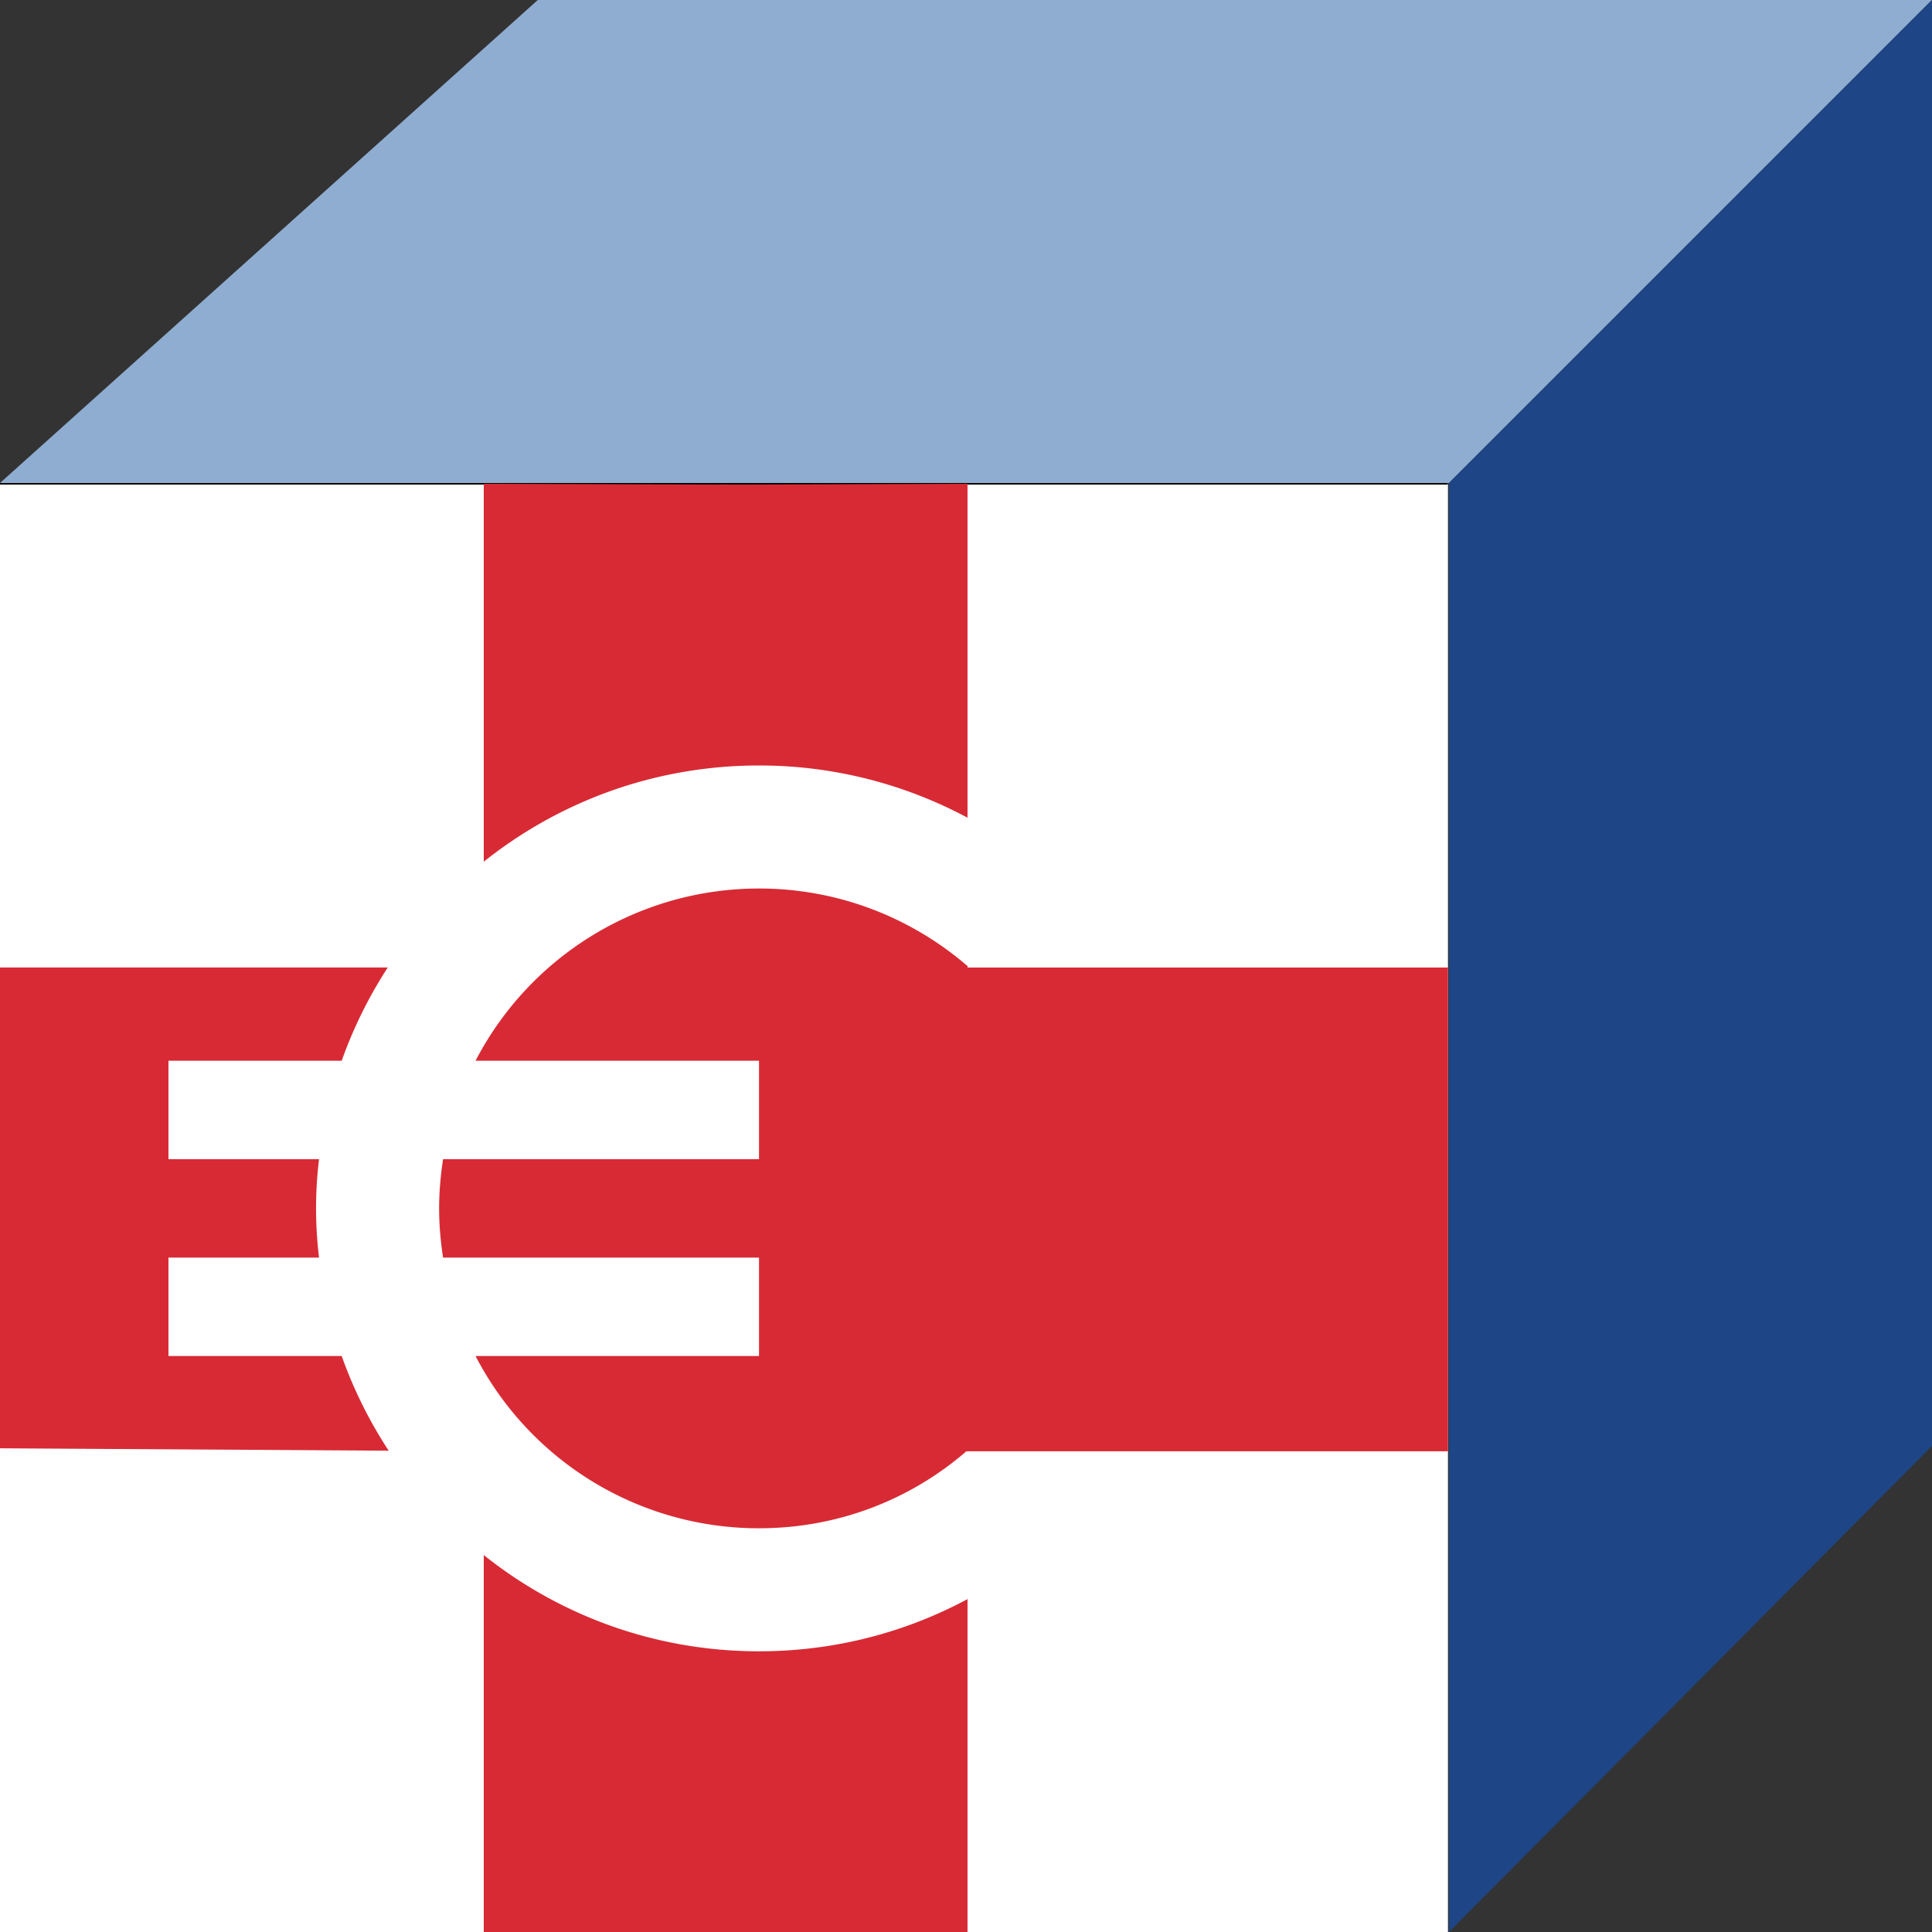 <?xml version="1.0" encoding="UTF-8" standalone="no"?>
<!-- Created with Inkscape (http://www.inkscape.org/) -->

<svg
   width="180mm"
   height="180mm"
   viewBox="0 0 180 180"
   version="1.1"
   id="svg1"
   inkscape:version="1.3.2 (091e20e, 2023-11-25, custom)"
   sodipodi:docname="Logo-rot-kreuz-würfel-Euro.svg"
   inkscape:export-filename="Logo-rot-kreuz-würfel-euro-680x680.png"
   inkscape:export-xdpi="95.955559"
   inkscape:export-ydpi="95.955559"
   xmlns:inkscape="http://www.inkscape.org/namespaces/inkscape"
   xmlns:sodipodi="http://sodipodi.sourceforge.net/DTD/sodipodi-0.dtd"
   xmlns:xlink="http://www.w3.org/1999/xlink"
   xmlns="http://www.w3.org/2000/svg"
   xmlns:svg="http://www.w3.org/2000/svg">
  <rect x="0" y="0" width="180" height="180" fill="#333333" stroke="none"/>
  <sodipodi:namedview
     id="namedview1"
     pagecolor="#ffffff"
     bordercolor="#000000"
     borderopacity="0.25"
     inkscape:showpageshadow="2"
     inkscape:pageopacity="0.0"
     inkscape:pagecheckerboard="0"
     inkscape:deskcolor="#d1d1d1"
     inkscape:document-units="mm"
     showgrid="true"
     inkscape:zoom="2.4196801"
     inkscape:cx="272.96997"
     inkscape:cy="395.9201"
     inkscape:window-width="2558"
     inkscape:window-height="1360"
     inkscape:window-x="1273"
     inkscape:window-y="0"
     inkscape:window-maximized="0"
     inkscape:current-layer="layer2">
    <inkscape:grid
       id="grid1"
       units="mm"
       originx="0"
       originy="0"
       spacingx="1"
       spacingy="1"
       empcolor="#0099e5"
       empopacity="0.302"
       color="#0099e5"
       opacity="0.149"
       empspacing="5"
       dotted="false"
       gridanglex="30"
       gridanglez="30"
       visible="true" />
  </sodipodi:namedview>
  <defs
     id="defs1">
    <clipPath
       id="p.0">
      <path
         d="M 0,0 H 778 V 449 H 0 Z"
         clip-rule="nonzero"
         id="path1" />
    </clipPath>
    <symbol
       viewBox="0 0 24 24"
       id="ic_euro_symbol_24px">
      <title
         id="title1">ic_euro_symbol_24px_inkscape_duplicate</title>
      <path
         d="M 15,18.5 A 6.48,6.48 0 0 1 9.24,15 H 15 V 13 H 8.58 C 8.53,12.67 8.5,12.34 8.5,12 8.5,11.66 8.53,11.33 8.58,11 H 15 V 9 H 9.24 A 6.49,6.49 0 0 1 15,5.5 c 1.61,0 3.09,0.59 4.23,1.57 L 21,5.3 A 8.955,8.955 0 0 0 15,3 C 11.08,3 7.76,5.51 6.52,9 H 3 v 2 h 3.06 a 8.262,8.262 0 0 0 0,2 H 3 v 2 h 3.52 c 1.24,3.49 4.56,6 8.48,6 2.31,0 4.41,-0.87 6,-2.3 L 19.22,16.93 C 18.09,17.91 16.62,18.5 15,18.5 Z"
         id="path55" />
    </symbol>
  </defs>
  <g
     inkscape:label="Layer 1"
     inkscape:groupmode="layer"
     id="layer1">
    <rect
       style="fill:#ffffff;stroke-width:0.265"
       id="rect2"
       width="134.794"
       height="10"
       x="0"
       y="170"
       ry="0" />
    <rect
       style="fill:#000000;stroke-width:0.265"
       id="rect3"
       width="134.794"
       height="135"
       x="0"
       y="45" />
    <path
       style="fill:#ffffff;stroke-width:0.584"
       d="M 0,425.197 V 170.371 H 254.534 509.067 V 425.197 680.023 H 254.534 0 Z"
       id="path3"
       transform="scale(0.265)" />
    <path
       style="fill:#d82a34;fill-opacity:1;stroke-width:0.584"
       d="M 0,340.157 H 170.079 V 170.079 l 84.455,0.292 85.624,-0.292 v 170.079 l 168.91,1e-5 v 170.079 l -168.91,-2e-5 V 680.315 H 170.079 V 510.236 L 0,509.184 Z"
       id="path4"
       transform="scale(0.265)"
       sodipodi:nodetypes="cccccccccccccc" />
    <path
       style="fill:#8fadd1;fill-opacity:1;stroke-width:0.265"
       d="M 0,45 50.103,0 H 180 L 135,45 Z"
       id="path5" />
    <path
       style="fill:#1e4586;fill-opacity:1;stroke-width:0.265"
       d="M 135,180 180,134.715 180,0 135,45 Z"
       id="path6" />
  </g>
  <g
     inkscape:groupmode="layer"
     id="layer2"
     inkscape:label="Layer 2">
    <use
       xlink:href="#ic_euro_symbol_24px"
       width="24"
       height="24"
       style="fill:#ffffff;stroke:none"
       id="use1"
       transform="matrix(4.585,0,0,4.585,1.94,57.563)" />
  </g>
</svg>
